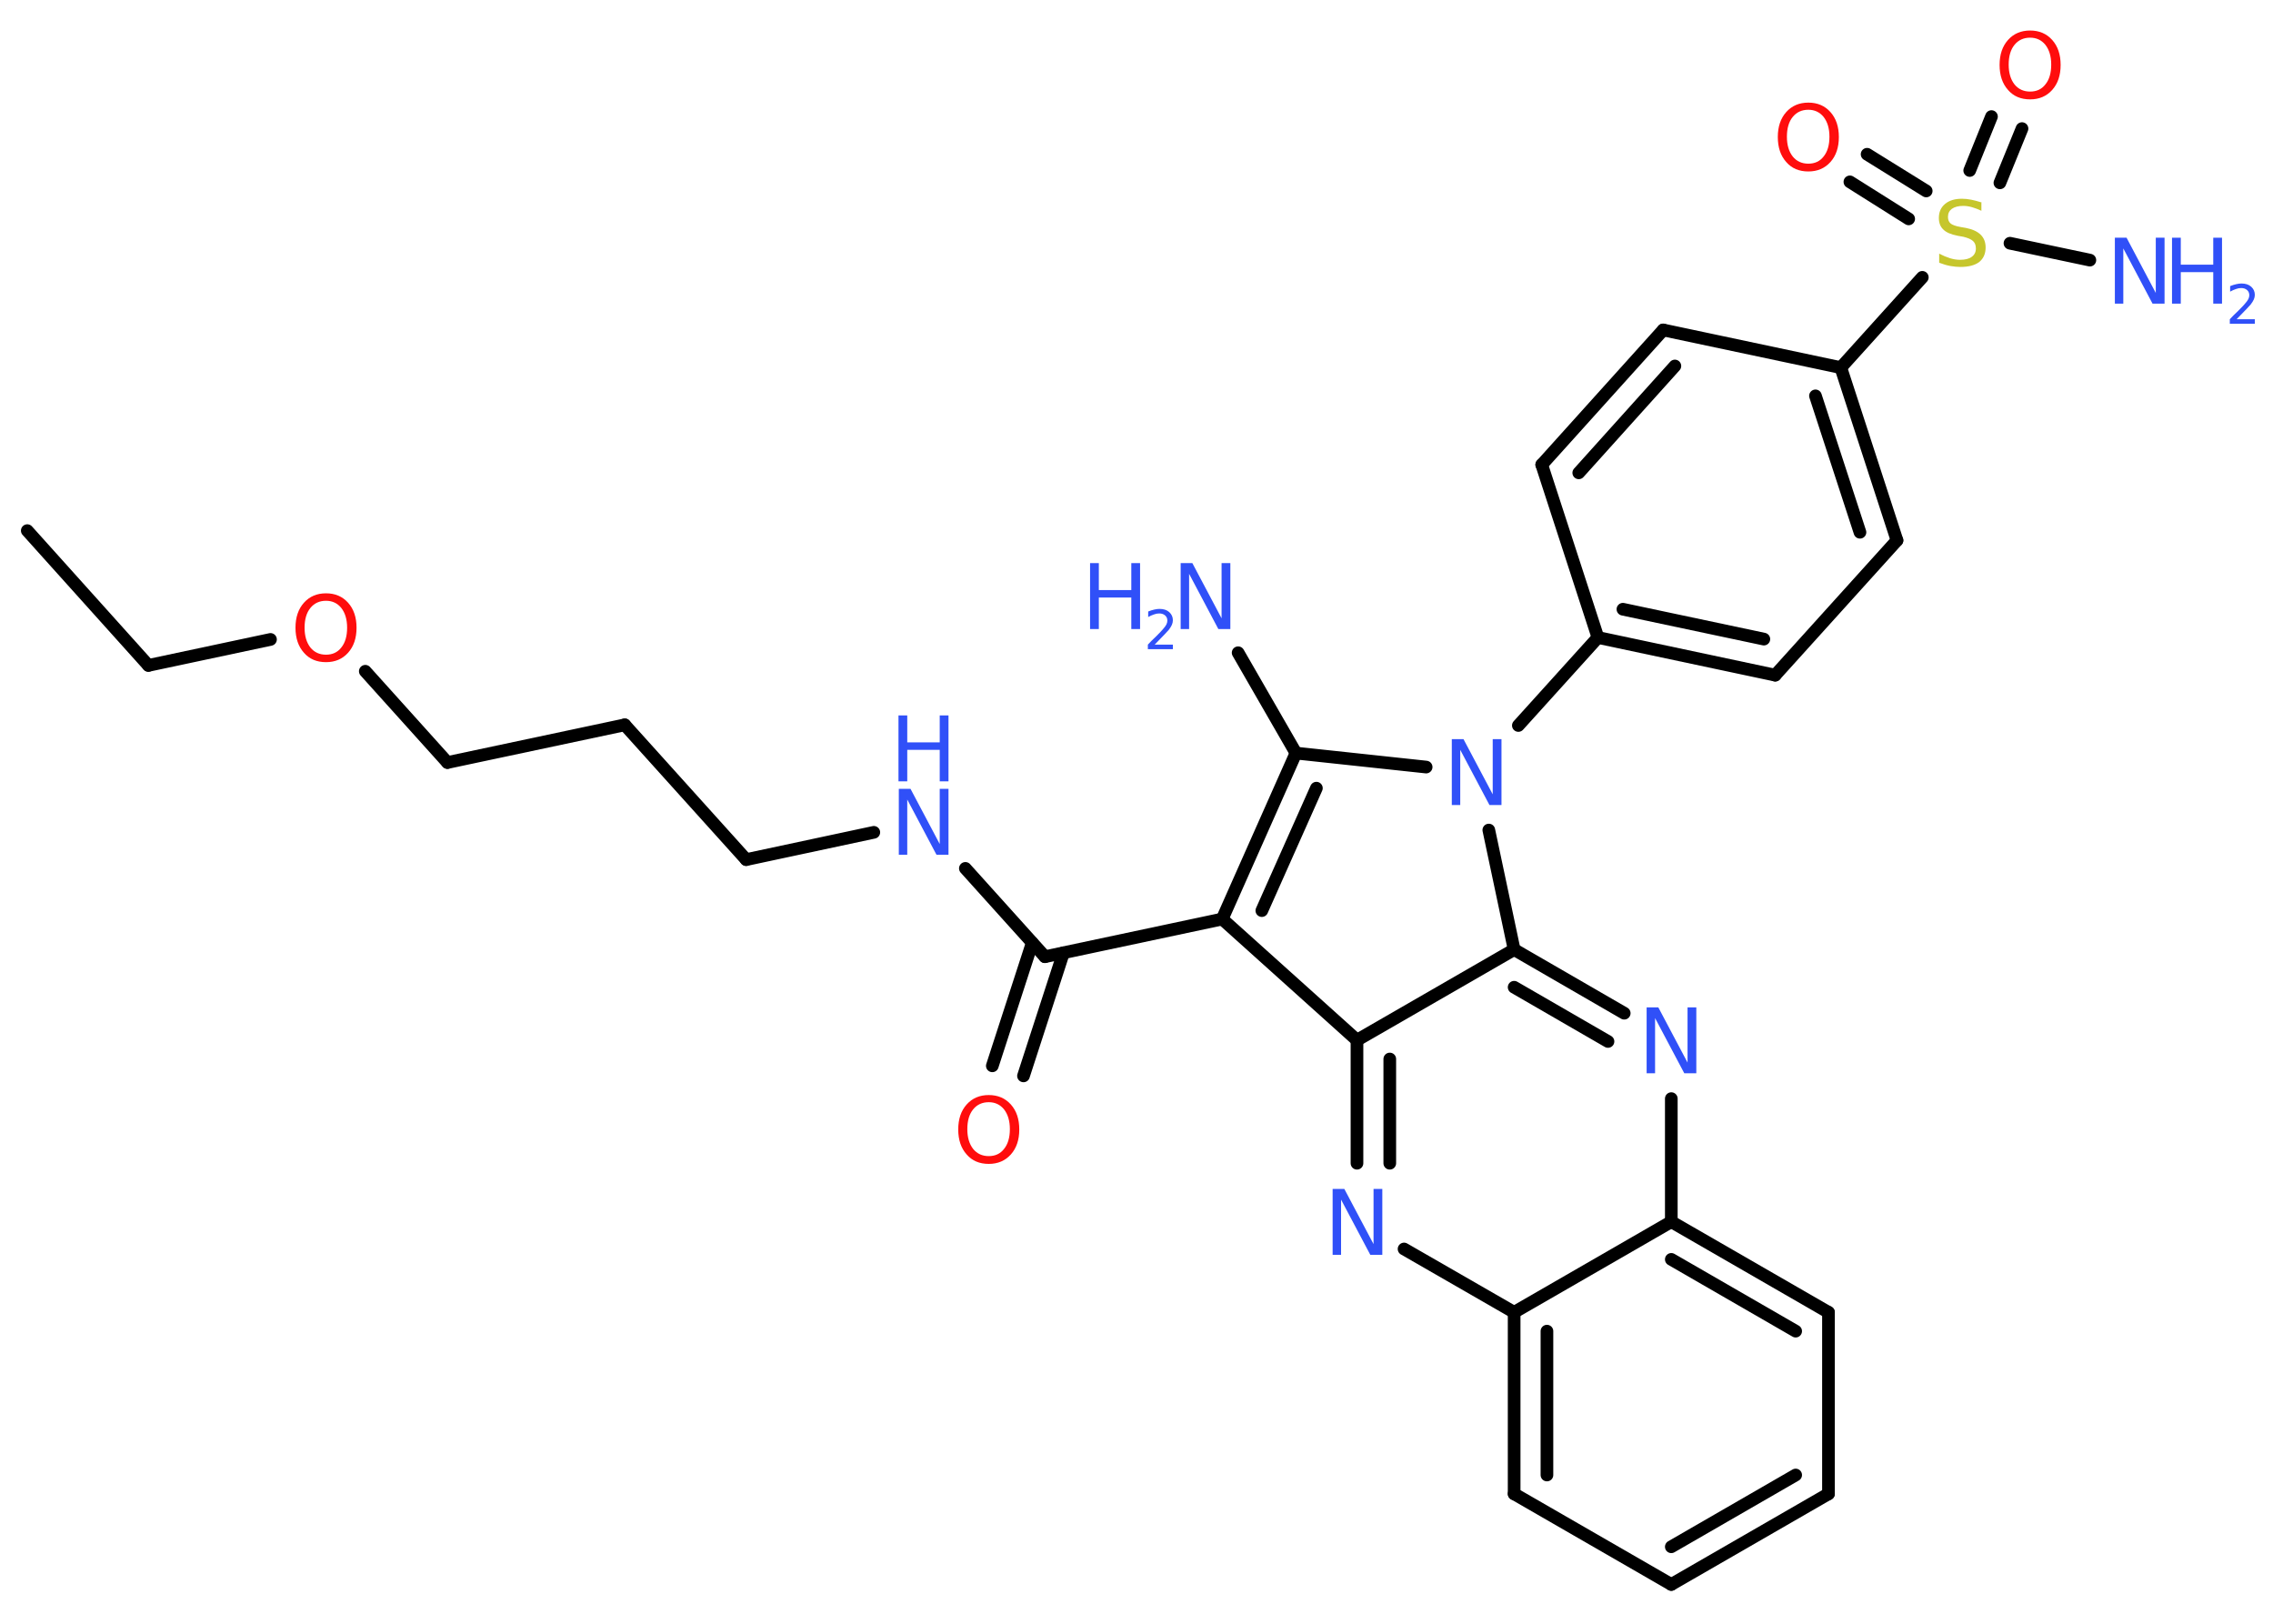<?xml version='1.0' encoding='UTF-8'?>
<!DOCTYPE svg PUBLIC "-//W3C//DTD SVG 1.1//EN" "http://www.w3.org/Graphics/SVG/1.1/DTD/svg11.dtd">
<svg version='1.2' xmlns='http://www.w3.org/2000/svg' xmlns:xlink='http://www.w3.org/1999/xlink' width='70.0mm' height='50.0mm' viewBox='0 0 70.0 50.0'>
  <desc>Generated by the Chemistry Development Kit (http://github.com/cdk)</desc>
  <g stroke-linecap='round' stroke-linejoin='round' stroke='#000000' stroke-width='.39' fill='#3050F8'>
    <rect x='.0' y='.0' width='70.0' height='50.0' fill='#FFFFFF' stroke='none'/>
    <g id='mol1' class='mol'>
      <line id='mol1bnd1' class='bond' x1='.84' y1='16.34' x2='4.57' y2='20.49'/>
      <line id='mol1bnd2' class='bond' x1='4.57' y1='20.49' x2='8.33' y2='19.69'/>
      <line id='mol1bnd3' class='bond' x1='11.25' y1='20.67' x2='13.78' y2='23.48'/>
      <line id='mol1bnd4' class='bond' x1='13.78' y1='23.48' x2='19.24' y2='22.32'/>
      <line id='mol1bnd5' class='bond' x1='19.24' y1='22.32' x2='22.98' y2='26.47'/>
      <line id='mol1bnd6' class='bond' x1='22.98' y1='26.47' x2='26.91' y2='25.63'/>
      <line id='mol1bnd7' class='bond' x1='29.73' y1='26.74' x2='32.18' y2='29.46'/>
      <g id='mol1bnd8' class='bond'>
        <line x1='32.75' y1='29.34' x2='31.52' y2='33.13'/>
        <line x1='31.79' y1='29.03' x2='30.56' y2='32.82'/>
      </g>
      <line id='mol1bnd9' class='bond' x1='32.18' y1='29.46' x2='37.64' y2='28.3'/>
      <g id='mol1bnd10' class='bond'>
        <line x1='39.91' y1='23.19' x2='37.64' y2='28.3'/>
        <line x1='40.54' y1='24.27' x2='38.86' y2='28.04'/>
      </g>
      <line id='mol1bnd11' class='bond' x1='39.91' y1='23.19' x2='38.13' y2='20.1'/>
      <line id='mol1bnd12' class='bond' x1='39.91' y1='23.19' x2='43.92' y2='23.62'/>
      <line id='mol1bnd13' class='bond' x1='46.76' y1='22.34' x2='49.21' y2='19.63'/>
      <g id='mol1bnd14' class='bond'>
        <line x1='49.21' y1='19.63' x2='54.67' y2='20.79'/>
        <line x1='49.98' y1='18.76' x2='54.32' y2='19.68'/>
      </g>
      <line id='mol1bnd15' class='bond' x1='54.67' y1='20.79' x2='58.42' y2='16.64'/>
      <g id='mol1bnd16' class='bond'>
        <line x1='58.42' y1='16.64' x2='56.69' y2='11.32'/>
        <line x1='57.28' y1='16.39' x2='55.91' y2='12.19'/>
      </g>
      <line id='mol1bnd17' class='bond' x1='56.69' y1='11.32' x2='59.2' y2='8.54'/>
      <line id='mol1bnd18' class='bond' x1='61.9' y1='7.49' x2='64.36' y2='8.01'/>
      <g id='mol1bnd19' class='bond'>
        <line x1='60.66' y1='5.25' x2='61.33' y2='3.59'/>
        <line x1='61.59' y1='5.63' x2='62.27' y2='3.96'/>
      </g>
      <g id='mol1bnd20' class='bond'>
        <line x1='58.78' y1='6.74' x2='56.97' y2='5.6'/>
        <line x1='59.32' y1='5.88' x2='57.5' y2='4.75'/>
      </g>
      <line id='mol1bnd21' class='bond' x1='56.69' y1='11.32' x2='51.22' y2='10.16'/>
      <g id='mol1bnd22' class='bond'>
        <line x1='51.22' y1='10.16' x2='47.48' y2='14.31'/>
        <line x1='51.58' y1='11.27' x2='48.62' y2='14.56'/>
      </g>
      <line id='mol1bnd23' class='bond' x1='49.21' y1='19.63' x2='47.48' y2='14.31'/>
      <line id='mol1bnd24' class='bond' x1='45.85' y1='25.56' x2='46.63' y2='29.24'/>
      <g id='mol1bnd25' class='bond'>
        <line x1='50.02' y1='31.2' x2='46.63' y2='29.24'/>
        <line x1='49.52' y1='32.07' x2='46.63' y2='30.4'/>
      </g>
      <line id='mol1bnd26' class='bond' x1='51.47' y1='33.83' x2='51.47' y2='37.62'/>
      <g id='mol1bnd27' class='bond'>
        <line x1='56.31' y1='40.41' x2='51.47' y2='37.62'/>
        <line x1='55.3' y1='40.99' x2='51.47' y2='38.78'/>
      </g>
      <line id='mol1bnd28' class='bond' x1='56.31' y1='40.41' x2='56.31' y2='46.0'/>
      <g id='mol1bnd29' class='bond'>
        <line x1='51.47' y1='48.79' x2='56.31' y2='46.0'/>
        <line x1='51.47' y1='47.63' x2='55.3' y2='45.42'/>
      </g>
      <line id='mol1bnd30' class='bond' x1='51.47' y1='48.79' x2='46.63' y2='46.0'/>
      <g id='mol1bnd31' class='bond'>
        <line x1='46.63' y1='40.41' x2='46.63' y2='46.0'/>
        <line x1='47.64' y1='40.99' x2='47.64' y2='45.42'/>
      </g>
      <line id='mol1bnd32' class='bond' x1='51.47' y1='37.62' x2='46.63' y2='40.41'/>
      <line id='mol1bnd33' class='bond' x1='46.63' y1='40.41' x2='43.24' y2='38.46'/>
      <g id='mol1bnd34' class='bond'>
        <line x1='41.79' y1='32.03' x2='41.79' y2='35.82'/>
        <line x1='42.8' y1='32.61' x2='42.8' y2='35.82'/>
      </g>
      <line id='mol1bnd35' class='bond' x1='37.64' y1='28.3' x2='41.79' y2='32.03'/>
      <line id='mol1bnd36' class='bond' x1='46.63' y1='29.24' x2='41.79' y2='32.03'/>
      <path id='mol1atm3' class='atom' d='M10.04 18.5q-.3 .0 -.48 .22q-.18 .22 -.18 .61q.0 .38 .18 .61q.18 .22 .48 .22q.3 .0 .47 -.22q.18 -.22 .18 -.61q.0 -.38 -.18 -.61q-.18 -.22 -.47 -.22zM10.04 18.27q.42 .0 .68 .29q.26 .29 .26 .77q.0 .48 -.26 .77q-.26 .29 -.68 .29q-.43 .0 -.68 -.29q-.26 -.29 -.26 -.77q.0 -.48 .26 -.77q.26 -.29 .68 -.29z' stroke='none' fill='#FF0D0D'/>
      <g id='mol1atm7' class='atom'>
        <path d='M27.67 24.29h.37l.9 1.7v-1.7h.27v2.03h-.37l-.9 -1.7v1.7h-.26v-2.03z' stroke='none'/>
        <path d='M27.67 22.03h.27v.83h1.0v-.83h.27v2.03h-.27v-.97h-1.0v.97h-.27v-2.03z' stroke='none'/>
      </g>
      <path id='mol1atm9' class='atom' d='M30.45 33.94q-.3 .0 -.48 .22q-.18 .22 -.18 .61q.0 .38 .18 .61q.18 .22 .48 .22q.3 .0 .47 -.22q.18 -.22 .18 -.61q.0 -.38 -.18 -.61q-.18 -.22 -.47 -.22zM30.45 33.72q.42 .0 .68 .29q.26 .29 .26 .77q.0 .48 -.26 .77q-.26 .29 -.68 .29q-.43 .0 -.68 -.29q-.26 -.29 -.26 -.77q.0 -.48 .26 -.77q.26 -.29 .68 -.29z' stroke='none' fill='#FF0D0D'/>
      <g id='mol1atm12' class='atom'>
        <path d='M36.35 17.34h.37l.9 1.7v-1.7h.27v2.03h-.37l-.9 -1.7v1.7h-.26v-2.03z' stroke='none'/>
        <path d='M33.57 17.34h.27v.83h1.0v-.83h.27v2.03h-.27v-.97h-1.0v.97h-.27v-2.03z' stroke='none'/>
        <path d='M35.55 19.85h.57v.14h-.77v-.14q.09 -.1 .26 -.26q.16 -.16 .2 -.21q.08 -.09 .11 -.15q.03 -.06 .03 -.12q.0 -.1 -.07 -.16q-.07 -.06 -.18 -.06q-.08 .0 -.16 .03q-.09 .03 -.18 .08v-.17q.1 -.04 .19 -.06q.09 -.02 .16 -.02q.19 .0 .3 .1q.11 .1 .11 .25q.0 .07 -.03 .14q-.03 .07 -.1 .16q-.02 .02 -.13 .14q-.11 .11 -.31 .32z' stroke='none'/>
      </g>
      <path id='mol1atm13' class='atom' d='M44.7 22.76h.37l.9 1.7v-1.7h.27v2.03h-.37l-.9 -1.7v1.7h-.26v-2.03z' stroke='none'/>
      <path id='mol1atm18' class='atom' d='M61.02 6.22v.27q-.15 -.07 -.29 -.11q-.14 -.04 -.27 -.04q-.22 .0 -.35 .09q-.12 .09 -.12 .25q.0 .13 .08 .2q.08 .07 .31 .11l.17 .03q.3 .06 .45 .21q.15 .15 .15 .39q.0 .29 -.2 .45q-.2 .15 -.58 .15q-.14 .0 -.31 -.03q-.16 -.03 -.34 -.1v-.28q.17 .09 .33 .14q.16 .05 .31 .05q.24 .0 .36 -.09q.13 -.09 .13 -.26q.0 -.15 -.09 -.23q-.09 -.08 -.3 -.13l-.17 -.03q-.31 -.06 -.44 -.19q-.14 -.13 -.14 -.36q.0 -.27 .19 -.43q.19 -.16 .52 -.16q.14 .0 .29 .03q.15 .03 .3 .08z' stroke='none' fill='#C6C62C'/>
      <g id='mol1atm19' class='atom'>
        <path d='M65.12 7.32h.37l.9 1.7v-1.7h.27v2.03h-.37l-.9 -1.7v1.7h-.26v-2.03z' stroke='none'/>
        <path d='M66.89 7.32h.27v.83h1.0v-.83h.27v2.03h-.27v-.97h-1.0v.97h-.27v-2.03z' stroke='none'/>
        <path d='M68.87 9.83h.57v.14h-.77v-.14q.09 -.1 .26 -.26q.16 -.16 .2 -.21q.08 -.09 .11 -.15q.03 -.06 .03 -.12q.0 -.1 -.07 -.16q-.07 -.06 -.18 -.06q-.08 .0 -.16 .03q-.09 .03 -.18 .08v-.17q.1 -.04 .19 -.06q.09 -.02 .16 -.02q.19 .0 .3 .1q.11 .1 .11 .25q.0 .07 -.03 .14q-.03 .07 -.1 .16q-.02 .02 -.13 .14q-.11 .11 -.31 .32z' stroke='none'/>
      </g>
      <path id='mol1atm20' class='atom' d='M62.52 1.16q-.3 .0 -.48 .22q-.18 .22 -.18 .61q.0 .38 .18 .61q.18 .22 .48 .22q.3 .0 .47 -.22q.18 -.22 .18 -.61q.0 -.38 -.18 -.61q-.18 -.22 -.47 -.22zM62.52 .94q.42 .0 .68 .29q.26 .29 .26 .77q.0 .48 -.26 .77q-.26 .29 -.68 .29q-.43 .0 -.68 -.29q-.26 -.29 -.26 -.77q.0 -.48 .26 -.77q.26 -.29 .68 -.29z' stroke='none' fill='#FF0D0D'/>
      <path id='mol1atm21' class='atom' d='M55.69 3.38q-.3 .0 -.48 .22q-.18 .22 -.18 .61q.0 .38 .18 .61q.18 .22 .48 .22q.3 .0 .47 -.22q.18 -.22 .18 -.61q.0 -.38 -.18 -.61q-.18 -.22 -.47 -.22zM55.69 3.16q.42 .0 .68 .29q.26 .29 .26 .77q.0 .48 -.26 .77q-.26 .29 -.68 .29q-.43 .0 -.68 -.29q-.26 -.29 -.26 -.77q.0 -.48 .26 -.77q.26 -.29 .68 -.29z' stroke='none' fill='#FF0D0D'/>
      <path id='mol1atm25' class='atom' d='M50.7 31.02h.37l.9 1.7v-1.7h.27v2.03h-.37l-.9 -1.7v1.7h-.26v-2.03z' stroke='none'/>
      <path id='mol1atm32' class='atom' d='M41.03 36.61h.37l.9 1.7v-1.7h.27v2.03h-.37l-.9 -1.7v1.7h-.26v-2.03z' stroke='none'/>
    </g>
  </g>
</svg>
